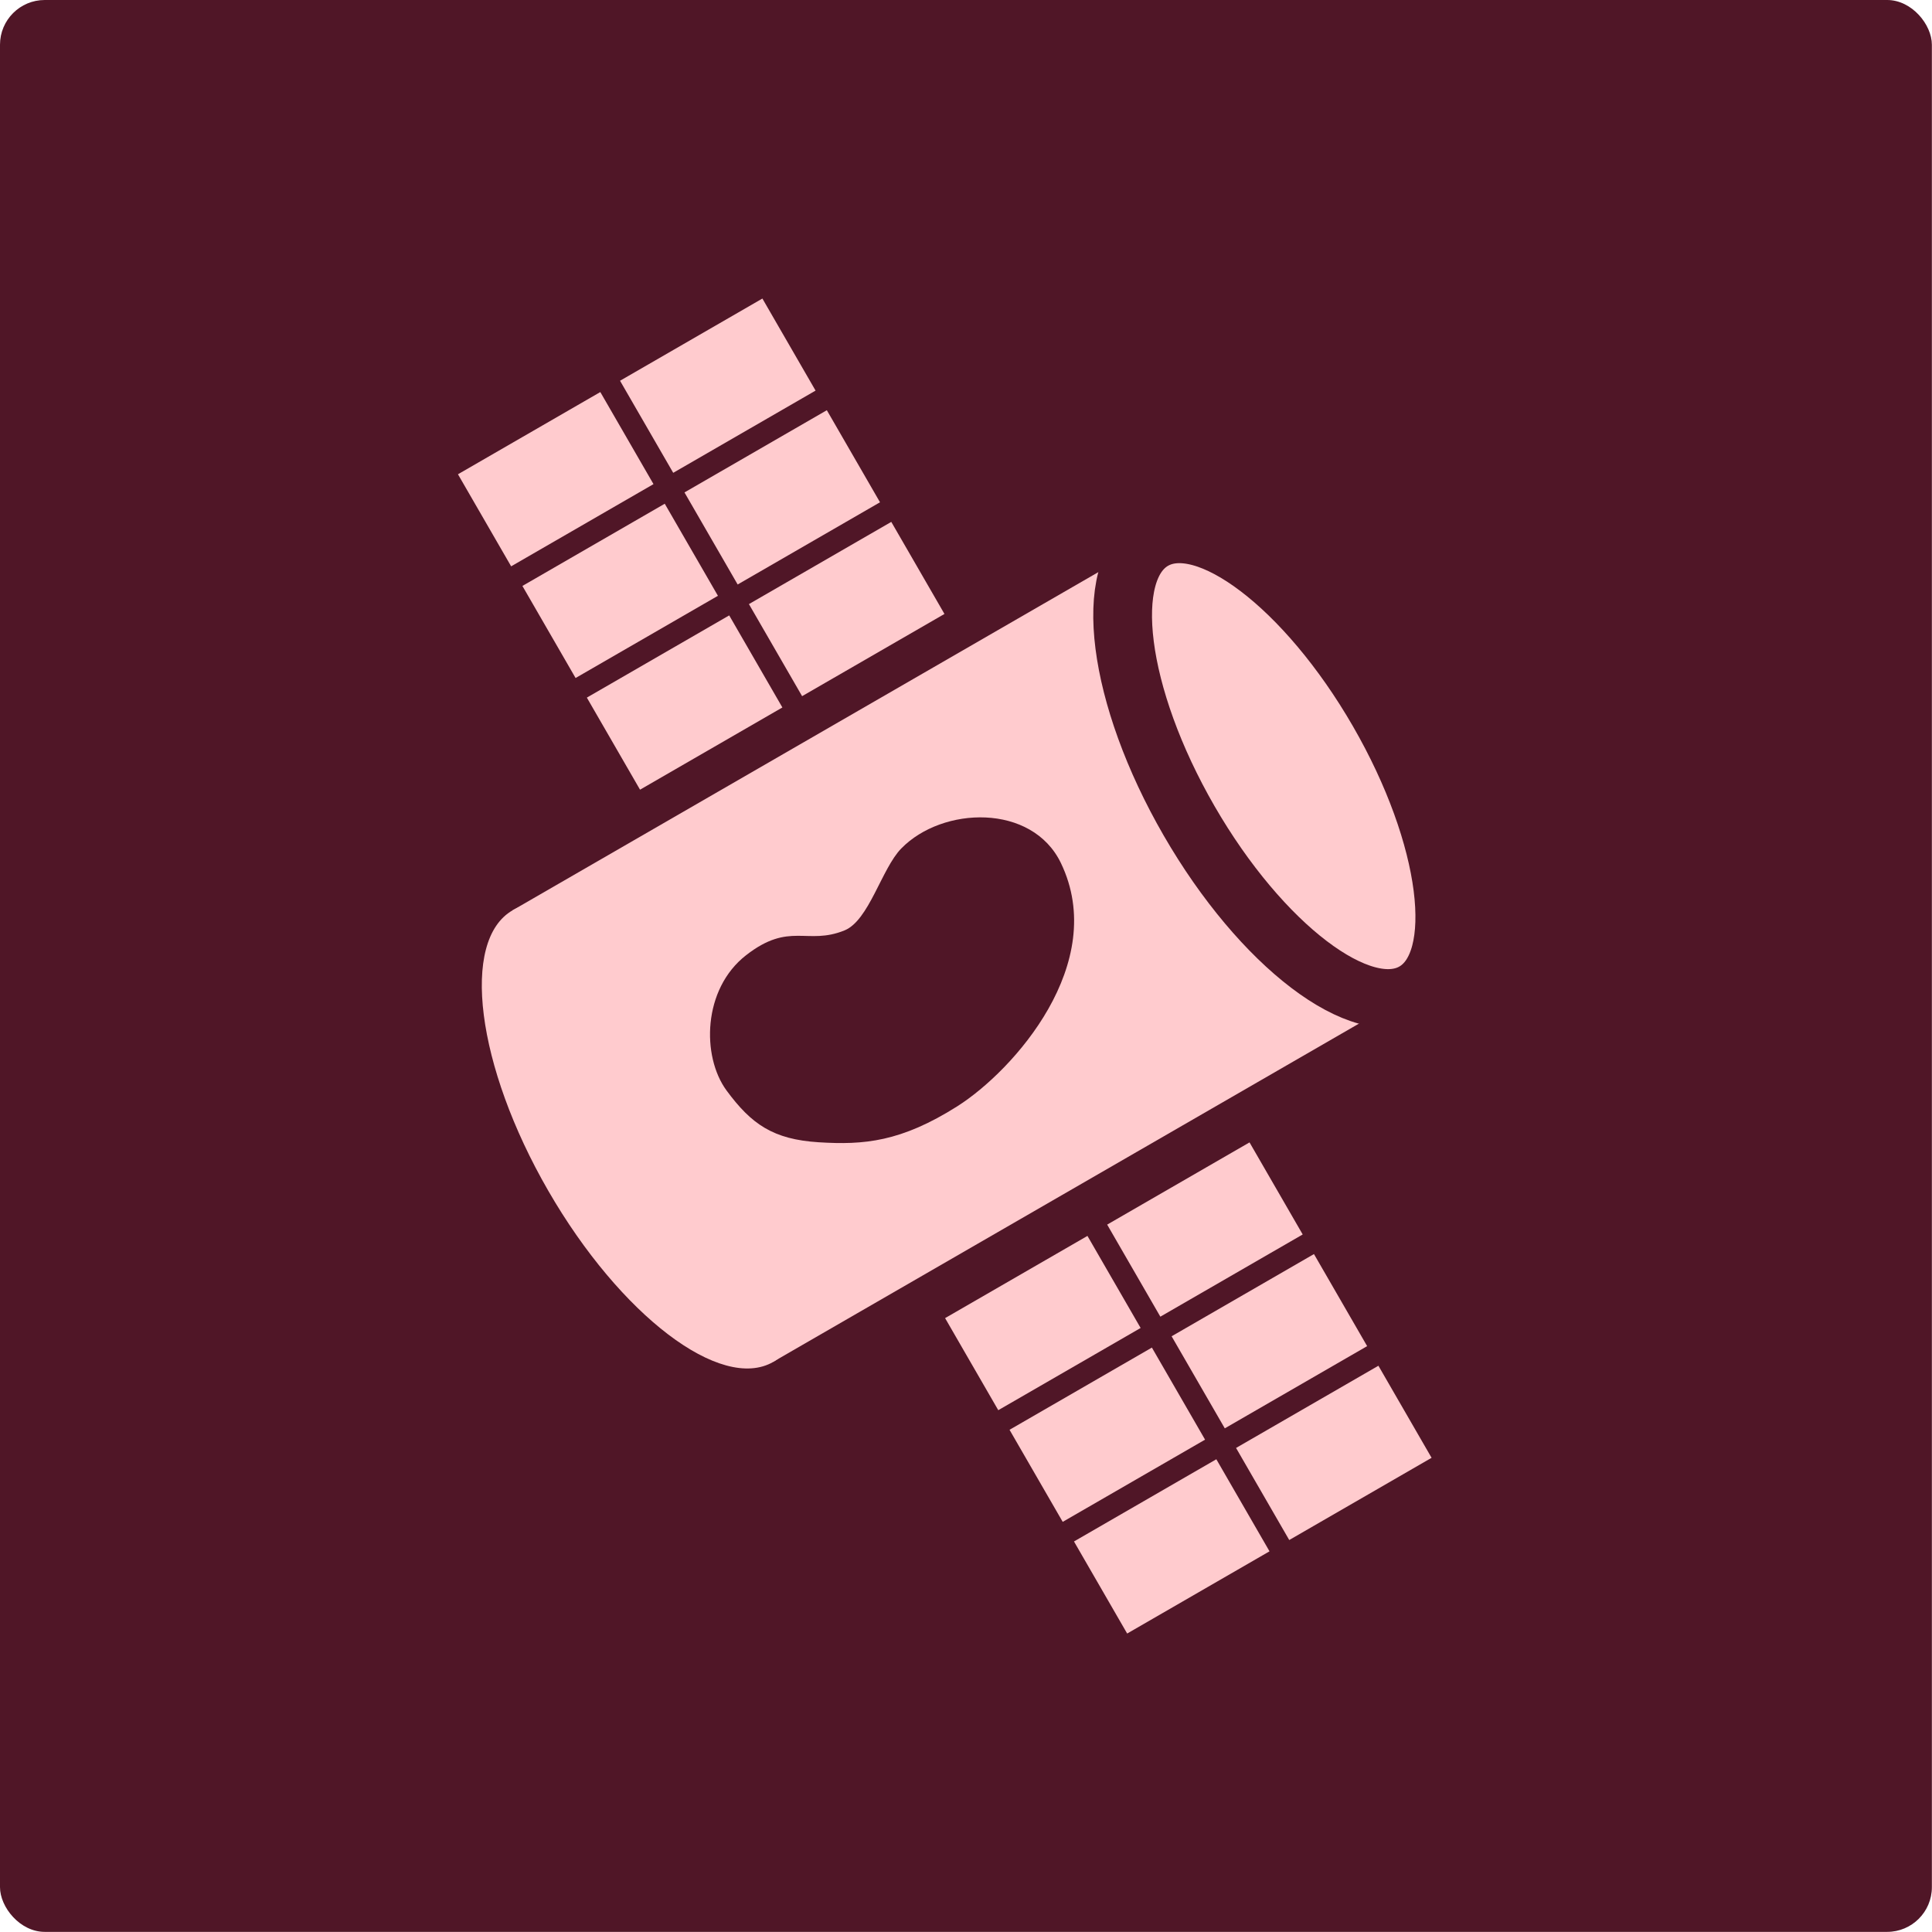 <?xml version="1.0" encoding="UTF-8" standalone="no"?>
<!-- Created with Inkscape (http://www.inkscape.org/) -->

<svg
   width="15.295mm"
   height="15.294mm"
   viewBox="0 0 15.295 15.294"
   version="1.1"
   id="svg1"
   inkscape:version="1.3.2 (091e20e, 2023-11-25, custom)"
   sodipodi:docname="cansat logo.svg"
   xmlns:inkscape="http://www.inkscape.org/namespaces/inkscape"
   xmlns:sodipodi="http://sodipodi.sourceforge.net/DTD/sodipodi-0.dtd"
   xmlns="http://www.w3.org/2000/svg"
   xmlns:svg="http://www.w3.org/2000/svg">
  <sodipodi:namedview
     id="namedview1"
     pagecolor="#ffffff"
     bordercolor="#666666"
     borderopacity="1.0"
     inkscape:showpageshadow="2"
     inkscape:pageopacity="0.0"
     inkscape:pagecheckerboard="0"
     inkscape:deskcolor="#d1d1d1"
     inkscape:document-units="mm"
     inkscape:zoom="2.0000001"
     inkscape:cx="462.74998"
     inkscape:cy="553.74997"
     inkscape:window-width="1281"
     inkscape:window-height="1041"
     inkscape:window-x="630"
     inkscape:window-y="0"
     inkscape:window-maximized="0"
     inkscape:current-layer="layer1" />
  <defs
     id="defs1" />
  <g
     inkscape:label="Layer 1"
     inkscape:groupmode="layer"
     id="layer1"
     transform="translate(-139.02,-119.677)">
    <rect
       style="fill:#501627;fill-opacity:1;stroke:none;stroke-width:0.465;stroke-linecap:square;stroke-linejoin:round;stroke-miterlimit:9.3;stroke-dasharray:none;stroke-dashoffset:6.047;stroke-opacity:1;paint-order:stroke markers fill"
       id="rect360"
       width="15.294"
       height="15.294"
       x="139.02"
       y="119.677"
       ry="0.354"
       inkscape:export-filename="BeanSat\BeanSat.github.io\images\icon.png"
       inkscape:export-xdpi="345"
       inkscape:export-ydpi="345" />
    <g
       id="g363"
       transform="rotate(-15,-194.581,-4.151)">
      <rect
         style="fill:#ffcbce;fill-opacity:1;stroke:none;stroke-width:0.265;stroke-linecap:square;stroke-linejoin:round;stroke-miterlimit:9.3;stroke-dasharray:none;stroke-dashoffset:6.047;stroke-opacity:0;paint-order:stroke markers fill"
         id="rect361"
         width="5.857"
         height="4.127"
         x="40.027"
         y="227.938"
         transform="rotate(-15)" />
      <ellipse
         style="fill:#ffcbce;fill-opacity:1;stroke:none;stroke-width:0.265;stroke-linecap:square;stroke-linejoin:round;stroke-miterlimit:9.3;stroke-dasharray:none;stroke-dashoffset:6.047;stroke-opacity:0;paint-order:stroke markers fill"
         id="ellipse361"
         cx="40.027"
         cy="230.002"
         rx="0.865"
         ry="2.064"
         transform="rotate(-15)" />
      <path
         style="fill:#501627;fill-opacity:1;stroke:none;stroke-width:0.265;stroke-linecap:butt;stroke-linejoin:miter;stroke-dasharray:none;stroke-opacity:0"
         d="m 98.925,211.627 c 0.121,0.31 0.257,0.47 0.598,0.585 0.341,0.115 0.631,0.166 1.135,0.009 0.504,-0.158 1.454,-0.782 1.29,-1.648 -0.098,-0.516 -0.789,-0.677 -1.191,-0.438 -0.191,0.113 -0.393,0.483 -0.601,0.51 -0.319,0.04 -0.401,-0.182 -0.804,-0.012 -0.403,0.17 -0.548,0.683 -0.427,0.994 z"
         id="path361"
         sodipodi:nodetypes="zzzssszz" />
      <ellipse
         style="fill:#ffcbce;fill-opacity:1;stroke:#501627;stroke-width:0.465;stroke-linecap:square;stroke-linejoin:round;stroke-miterlimit:9.3;stroke-dasharray:none;stroke-dashoffset:6.047;stroke-opacity:1;paint-order:stroke markers fill"
         id="ellipse362"
         cx="45.885"
         cy="230.002"
         rx="0.865"
         ry="2.064"
         transform="rotate(-15)" />
      <path
         id="path362"
         d="m 98.134,206.365 1.257,-0.337 0.218,0.813 -1.257,0.337 z m 1.431,-0.383 1.257,-0.337 0.218,0.813 -1.257,0.337 z m -1.167,1.369 1.257,-0.337 0.218,0.813 -1.257,0.337 z m 1.431,-0.383 1.257,-0.337 0.218,0.813 -1.257,0.337 z m -1.167,1.369 1.257,-0.337 0.218,0.813 -1.257,0.337 z m 1.431,-0.383 1.257,-0.337 0.218,0.813 -1.257,0.337 z"
         style="fill:#ffcbce;fill-opacity:1;stroke:none;stroke-width:0.265;stroke-linecap:square;stroke-linejoin:round;stroke-miterlimit:9.3;stroke-dasharray:none;stroke-dashoffset:6.047;stroke-opacity:0;paint-order:stroke markers fill" />
      <path
         id="path363"
         d="m 100.13,213.816 1.257,-0.337 0.218,0.813 -1.257,0.337 z m 1.431,-0.383 1.257,-0.337 0.218,0.813 -1.257,0.337 z m -1.167,1.369 1.257,-0.337 0.218,0.813 -1.257,0.337 z m 1.431,-0.383 1.257,-0.337 0.218,0.813 -1.257,0.337 z m -1.167,1.369 1.257,-0.337 0.218,0.813 -1.257,0.337 z m 1.431,-0.383 1.257,-0.337 0.218,0.813 -1.257,0.337 z"
         style="fill:#ffcbce;fill-opacity:1;stroke:none;stroke-width:0.265;stroke-linecap:square;stroke-linejoin:round;stroke-miterlimit:9.3;stroke-dasharray:none;stroke-dashoffset:6.047;stroke-opacity:0;paint-order:stroke markers fill" />
    </g>
  </g>
</svg>
